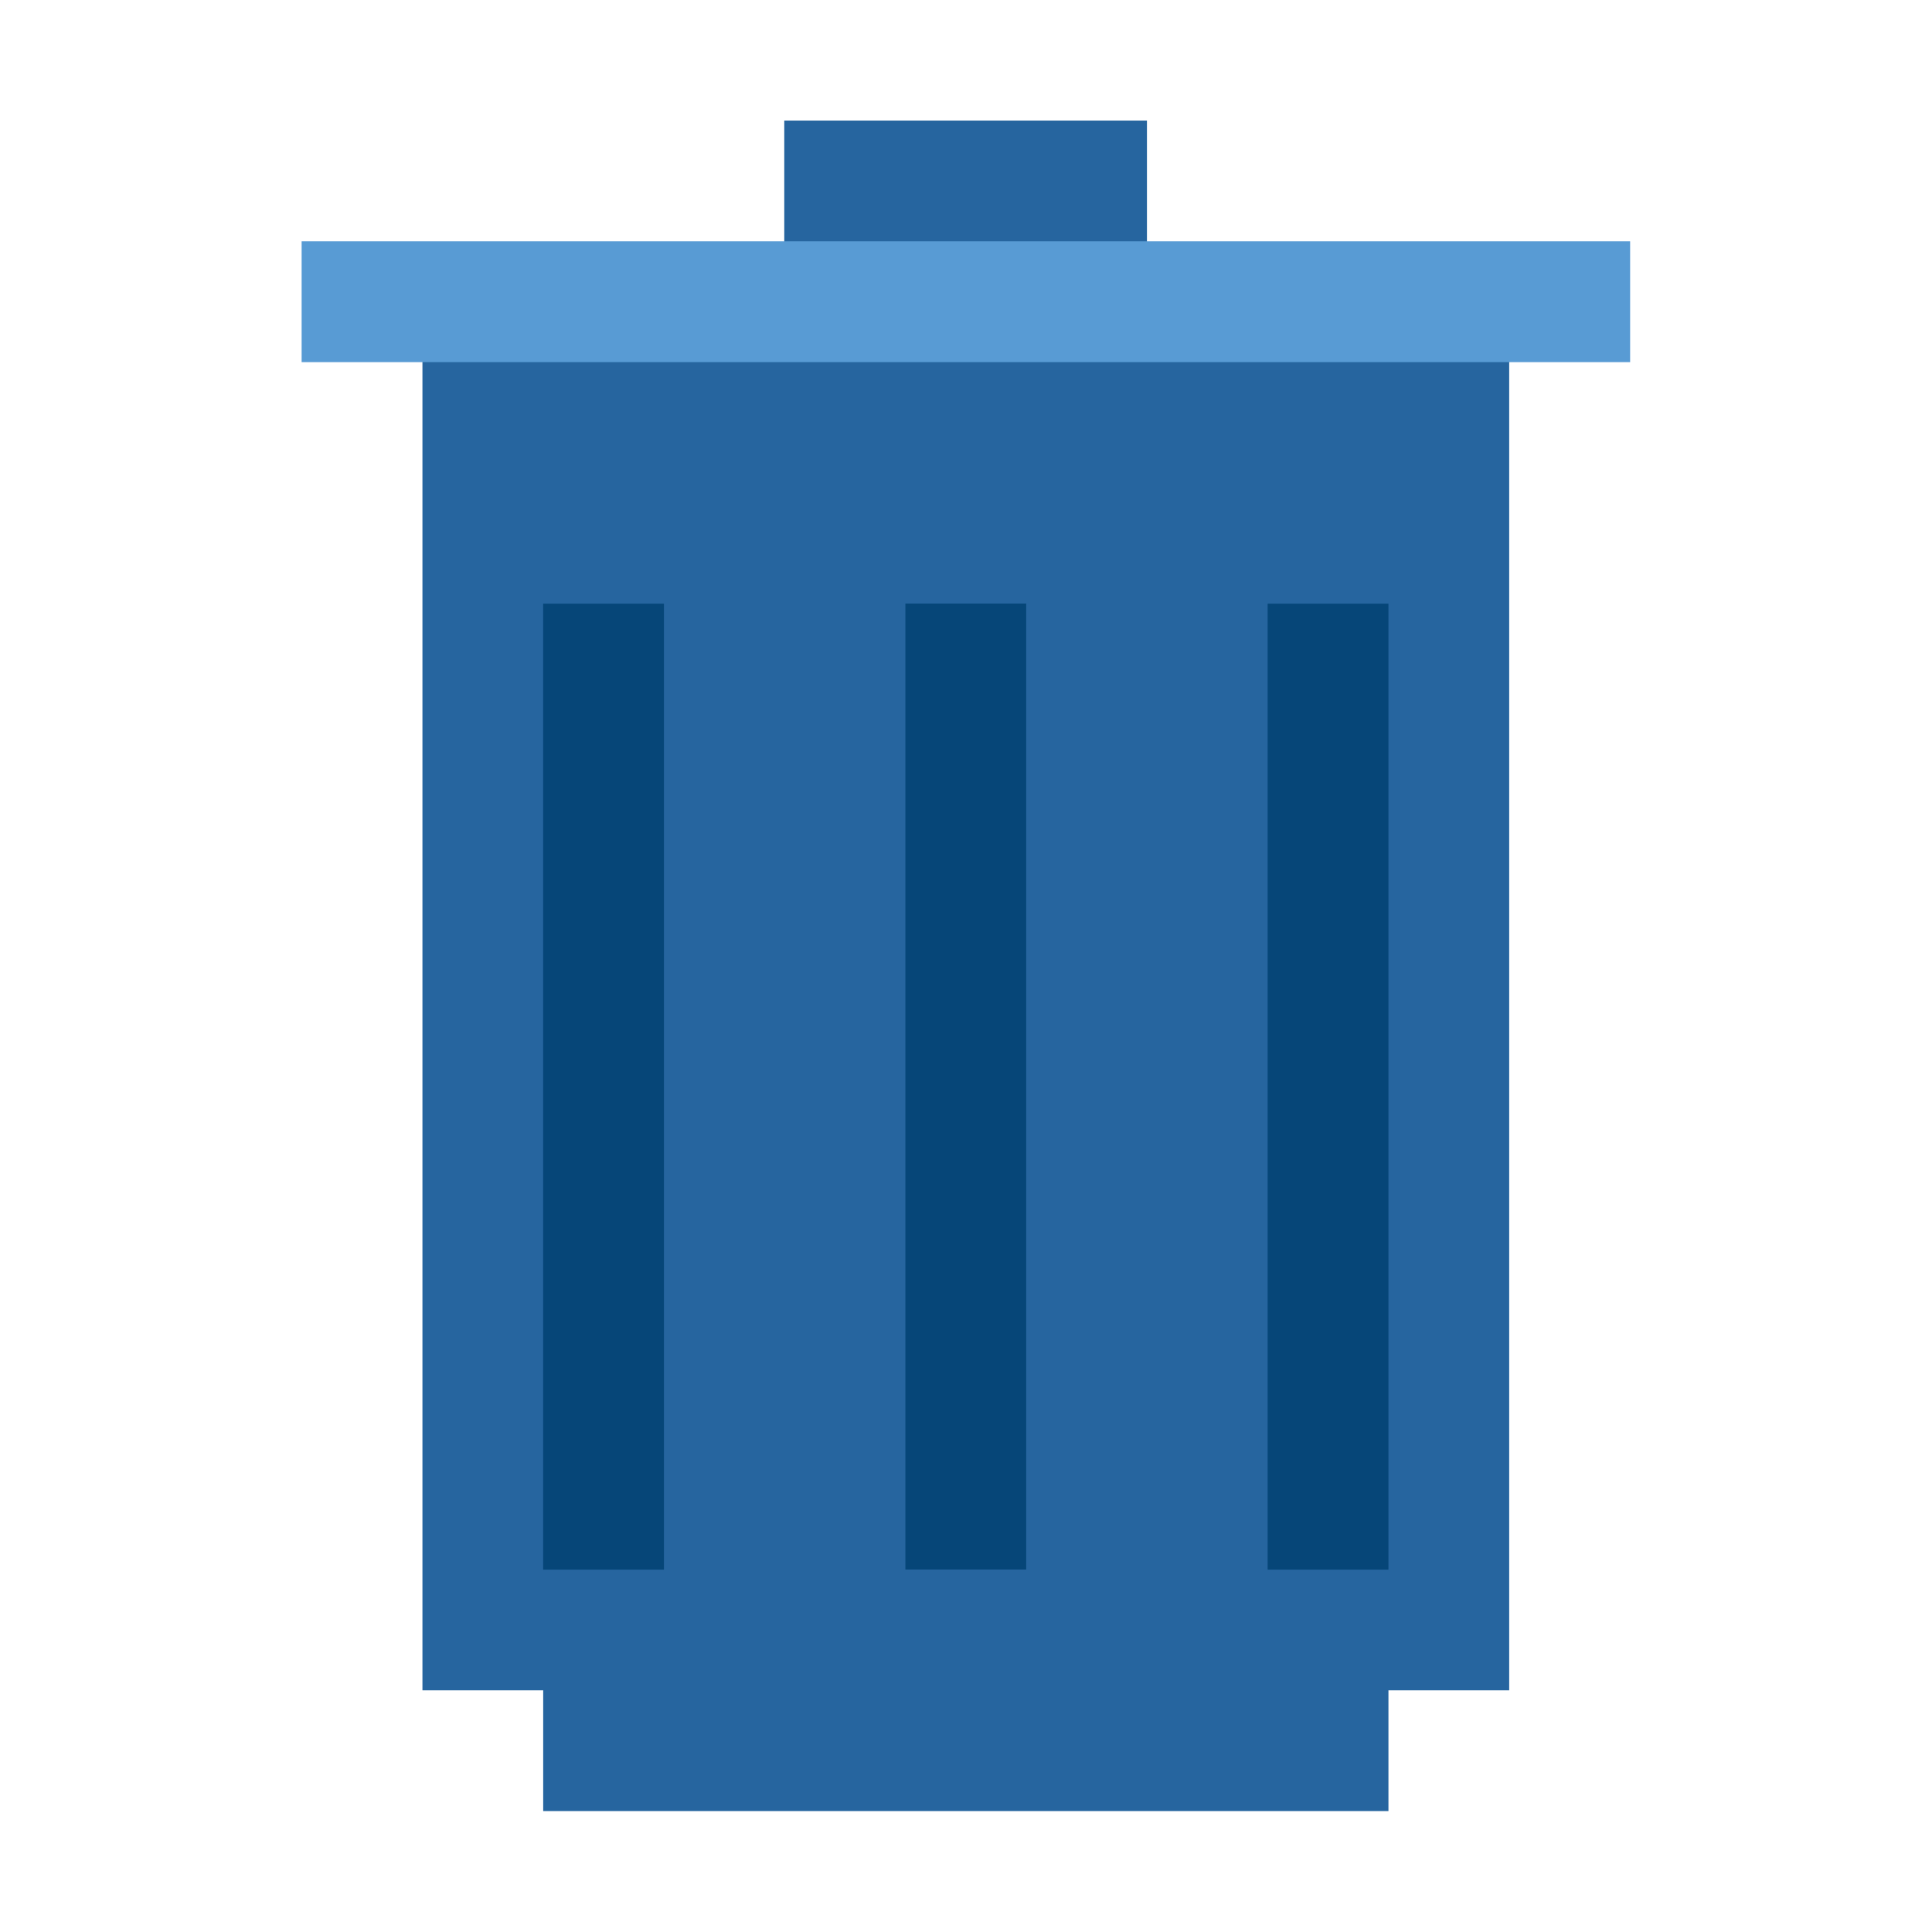 <svg xmlns="http://www.w3.org/2000/svg" x="0px" y="0px" width="128" height="128" viewBox="0 0 32 32">
    <path fill="#26659f" fill-rule="evenodd" d="M6.997,4.997v23h2v2h14	v-2h2v-23H6.997z" clip-rule="evenodd"></path>
    <path fill="#064678" fill-rule="evenodd" d="M8.996,9.999v15.999	h2.001V9.999H8.996z" clip-rule="evenodd"></path>
    <path fill="#064678" fill-rule="evenodd" d="M14.996,9.997v15.999	h2.001V9.997H14.996z" clip-rule="evenodd"></path>
    <path fill="#064678" fill-rule="evenodd" d="M20.996,9.999v15.999	h2.001V9.999H20.996z" clip-rule="evenodd"></path>
    <path fill="#26659f" fill-rule="evenodd" d="M18.997,1.997h-6.007	v3.001h6.007V1.997z" clip-rule="evenodd"></path>
    <path fill="#589bd4" fill-rule="evenodd" d="M27,3.997H4.996v2.001	H27V3.997z" clip-rule="evenodd"></path>
</svg>